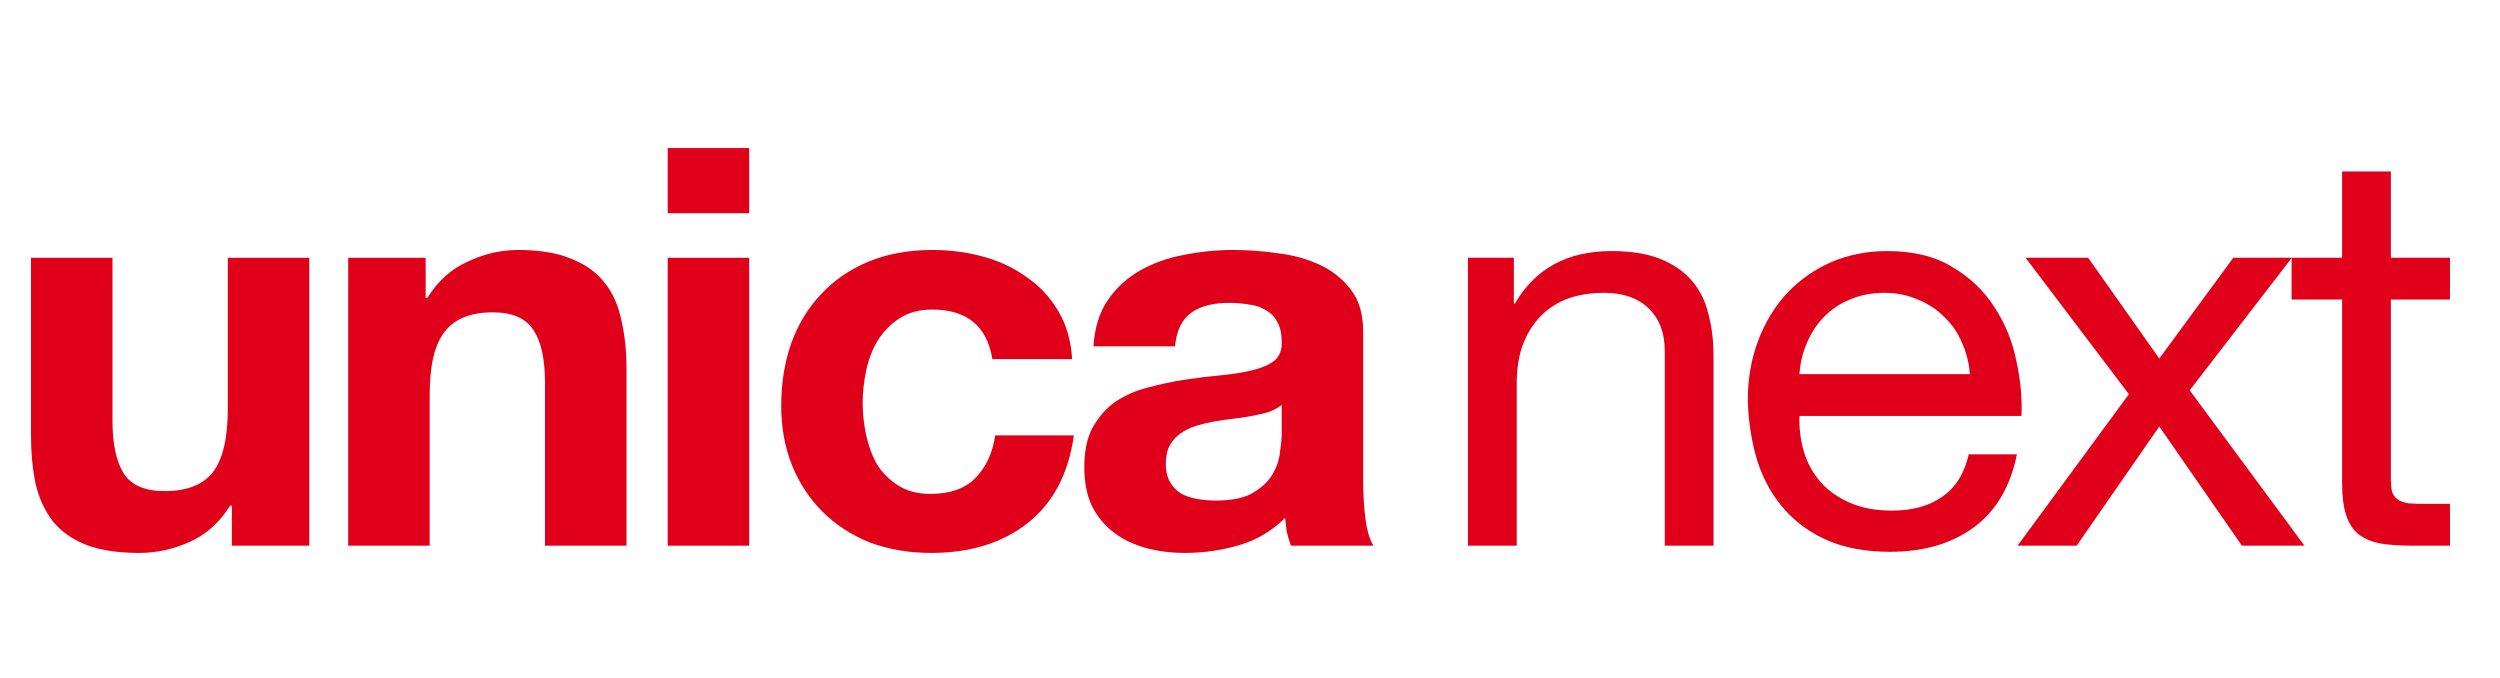 <svg width="118" height="32" viewBox="0 0 118 32" fill="none" xmlns="http://www.w3.org/2000/svg">
<g id="logo-unicanext">
<g id="Vector">
<path d="M69.287 12.166H71.454V14.322H71.508C72.465 12.674 73.982 11.851 76.058 11.851C76.979 11.851 77.747 11.973 78.361 12.219C78.974 12.464 79.471 12.806 79.85 13.244C80.229 13.682 80.491 14.208 80.636 14.821C80.798 15.417 80.879 16.083 80.879 16.819V25.756H78.577V16.556C78.577 15.715 78.324 15.049 77.819 14.558C77.313 14.067 76.618 13.822 75.733 13.822C75.029 13.822 74.415 13.927 73.891 14.137C73.386 14.348 72.962 14.646 72.618 15.031C72.275 15.417 72.014 15.872 71.833 16.398C71.671 16.906 71.589 17.467 71.589 18.08V25.756H69.287V12.166Z" fill="#E0001A"/>
<path d="M92.977 17.66C92.941 17.134 92.815 16.635 92.598 16.162C92.399 15.688 92.12 15.285 91.758 14.952C91.415 14.602 91 14.33 90.513 14.137C90.043 13.927 89.519 13.822 88.942 13.822C88.346 13.822 87.804 13.927 87.317 14.137C86.847 14.33 86.441 14.602 86.098 14.952C85.755 15.303 85.484 15.715 85.285 16.188C85.087 16.643 84.969 17.134 84.933 17.66H92.977ZM95.198 21.445C94.891 22.97 94.214 24.117 93.167 24.888C92.12 25.659 90.801 26.045 89.212 26.045C88.093 26.045 87.118 25.87 86.287 25.519C85.475 25.169 84.789 24.678 84.229 24.047C83.669 23.416 83.245 22.663 82.956 21.787C82.685 20.91 82.531 19.955 82.495 18.922C82.495 17.888 82.658 16.941 82.983 16.083C83.308 15.224 83.759 14.479 84.337 13.848C84.933 13.217 85.628 12.727 86.423 12.376C87.235 12.026 88.12 11.851 89.077 11.851C90.323 11.851 91.352 12.105 92.165 12.613C92.995 13.104 93.654 13.735 94.142 14.505C94.647 15.277 94.99 16.118 95.171 17.029C95.37 17.94 95.451 18.808 95.415 19.631H84.933C84.915 20.227 84.987 20.797 85.15 21.34C85.312 21.866 85.574 22.339 85.935 22.759C86.296 23.162 86.757 23.486 87.317 23.732C87.876 23.977 88.535 24.1 89.294 24.1C90.269 24.1 91.063 23.881 91.677 23.443C92.309 23.005 92.724 22.339 92.923 21.445H95.198Z" fill="#E0001A"/>
<path d="M100.483 18.606L95.607 12.166H98.56L101.918 16.924L105.412 12.166H108.175L103.354 18.422L108.771 25.756H105.818L101.918 20.131L98.018 25.756H95.228L100.483 18.606Z" fill="#E0001A"/>
<path d="M112.849 12.166H115.639V14.137H112.849V22.575C112.849 22.838 112.867 23.048 112.903 23.206C112.957 23.364 113.048 23.486 113.174 23.574C113.3 23.662 113.472 23.723 113.689 23.758C113.923 23.776 114.221 23.784 114.582 23.784H115.639V25.756H113.878C113.282 25.756 112.768 25.721 112.334 25.651C111.919 25.563 111.576 25.414 111.305 25.204C111.052 24.994 110.863 24.696 110.736 24.31C110.61 23.925 110.547 23.416 110.547 22.785V14.137H108.163V12.166H110.547V8.092H112.849V12.166Z" fill="#E0001A"/>
<path d="M14.599 25.756H10.943V23.864H10.861C10.374 24.652 9.742 25.222 8.965 25.572C8.189 25.923 7.394 26.098 6.582 26.098C5.553 26.098 4.704 25.967 4.036 25.704C3.386 25.441 2.871 25.073 2.492 24.6C2.113 24.109 1.842 23.522 1.68 22.839C1.535 22.138 1.463 21.367 1.463 20.525V12.167H5.309V19.842C5.309 20.963 5.489 21.805 5.851 22.365C6.212 22.909 6.853 23.18 7.774 23.18C8.821 23.18 9.579 22.882 10.049 22.287C10.518 21.673 10.753 20.674 10.753 19.29V12.167H14.599V25.756Z" fill="#E0001A"/>
<path d="M16.435 12.167H20.091V14.059H20.172C20.66 13.271 21.292 12.701 22.068 12.351C22.845 11.983 23.639 11.799 24.452 11.799C25.481 11.799 26.321 11.939 26.971 12.219C27.639 12.482 28.162 12.859 28.542 13.349C28.921 13.823 29.183 14.41 29.327 15.111C29.489 15.794 29.571 16.556 29.571 17.397V25.756H25.725V18.081C25.725 16.959 25.544 16.127 25.183 15.584C24.822 15.023 24.181 14.743 23.26 14.743C22.213 14.743 21.454 15.049 20.985 15.663C20.515 16.258 20.281 17.248 20.281 18.633V25.756H16.435V12.167Z" fill="#E0001A"/>
<path d="M35.361 10.064H31.515V6.988H35.361V10.064ZM31.515 12.167H35.361V25.756H31.515V12.167Z" fill="#E0001A"/>
<path d="M46.84 16.951C46.587 15.391 45.639 14.611 43.996 14.611C43.382 14.611 42.867 14.751 42.452 15.032C42.037 15.295 41.694 15.645 41.423 16.083C41.17 16.504 40.989 16.977 40.881 17.503C40.773 18.011 40.718 18.519 40.718 19.027C40.718 19.518 40.773 20.017 40.881 20.525C40.989 21.034 41.161 21.498 41.396 21.919C41.648 22.322 41.983 22.655 42.398 22.917C42.813 23.18 43.319 23.312 43.914 23.312C44.835 23.312 45.54 23.066 46.027 22.576C46.533 22.067 46.849 21.393 46.975 20.552H50.686C50.433 22.357 49.711 23.732 48.519 24.679C47.327 25.625 45.801 26.098 43.942 26.098C42.894 26.098 41.928 25.931 41.044 25.599C40.177 25.248 39.437 24.766 38.823 24.153C38.209 23.54 37.73 22.812 37.387 21.971C37.044 21.113 36.873 20.175 36.873 19.159C36.873 18.107 37.026 17.135 37.333 16.241C37.658 15.33 38.127 14.55 38.741 13.901C39.355 13.236 40.105 12.719 40.989 12.351C41.874 11.983 42.885 11.799 44.023 11.799C44.853 11.799 45.648 11.904 46.406 12.114C47.183 12.324 47.869 12.649 48.465 13.087C49.079 13.507 49.575 14.042 49.954 14.69C50.334 15.321 50.55 16.074 50.605 16.951H46.84Z" fill="#E0001A"/>
<path d="M51.612 16.346C51.667 15.47 51.892 14.743 52.29 14.164C52.687 13.586 53.193 13.122 53.806 12.771C54.42 12.421 55.106 12.175 55.865 12.035C56.641 11.877 57.418 11.799 58.194 11.799C58.898 11.799 59.612 11.851 60.334 11.956C61.056 12.044 61.715 12.228 62.311 12.508C62.907 12.789 63.394 13.183 63.774 13.691C64.153 14.182 64.342 14.839 64.342 15.663V22.733C64.342 23.347 64.379 23.934 64.451 24.495C64.523 25.055 64.649 25.476 64.83 25.756H60.93C60.858 25.546 60.794 25.336 60.74 25.125C60.704 24.898 60.677 24.67 60.659 24.442C60.045 25.055 59.323 25.485 58.492 25.73C57.661 25.975 56.813 26.098 55.946 26.098C55.278 26.098 54.655 26.019 54.077 25.861C53.499 25.704 52.994 25.458 52.56 25.125C52.127 24.793 51.784 24.372 51.531 23.864C51.297 23.355 51.179 22.751 51.179 22.05C51.179 21.279 51.315 20.648 51.585 20.157C51.874 19.649 52.236 19.246 52.669 18.948C53.12 18.65 53.626 18.431 54.186 18.291C54.763 18.133 55.341 18.011 55.919 17.923C56.497 17.835 57.066 17.765 57.625 17.713C58.185 17.66 58.682 17.581 59.115 17.476C59.548 17.371 59.891 17.222 60.144 17.029C60.397 16.819 60.514 16.521 60.496 16.136C60.496 15.733 60.424 15.417 60.28 15.189C60.153 14.944 59.973 14.76 59.738 14.637C59.521 14.497 59.26 14.41 58.953 14.375C58.664 14.322 58.348 14.296 58.005 14.296C57.246 14.296 56.65 14.453 56.217 14.769C55.784 15.084 55.531 15.61 55.459 16.346H51.612ZM60.496 19.106C60.334 19.246 60.126 19.36 59.873 19.448C59.639 19.518 59.377 19.579 59.088 19.632C58.817 19.684 58.528 19.728 58.221 19.763C57.914 19.798 57.607 19.842 57.3 19.895C57.011 19.947 56.722 20.017 56.434 20.105C56.163 20.192 55.919 20.315 55.702 20.473C55.504 20.613 55.341 20.797 55.215 21.025C55.088 21.253 55.025 21.542 55.025 21.892C55.025 22.225 55.088 22.506 55.215 22.733C55.341 22.961 55.513 23.145 55.729 23.285C55.946 23.408 56.199 23.496 56.488 23.548C56.777 23.601 57.075 23.627 57.382 23.627C58.14 23.627 58.727 23.505 59.142 23.259C59.557 23.014 59.864 22.725 60.063 22.392C60.262 22.041 60.379 21.691 60.415 21.34C60.469 20.99 60.496 20.709 60.496 20.499V19.106Z" fill="#E0001A"/>
</g>
</g>
</svg>
